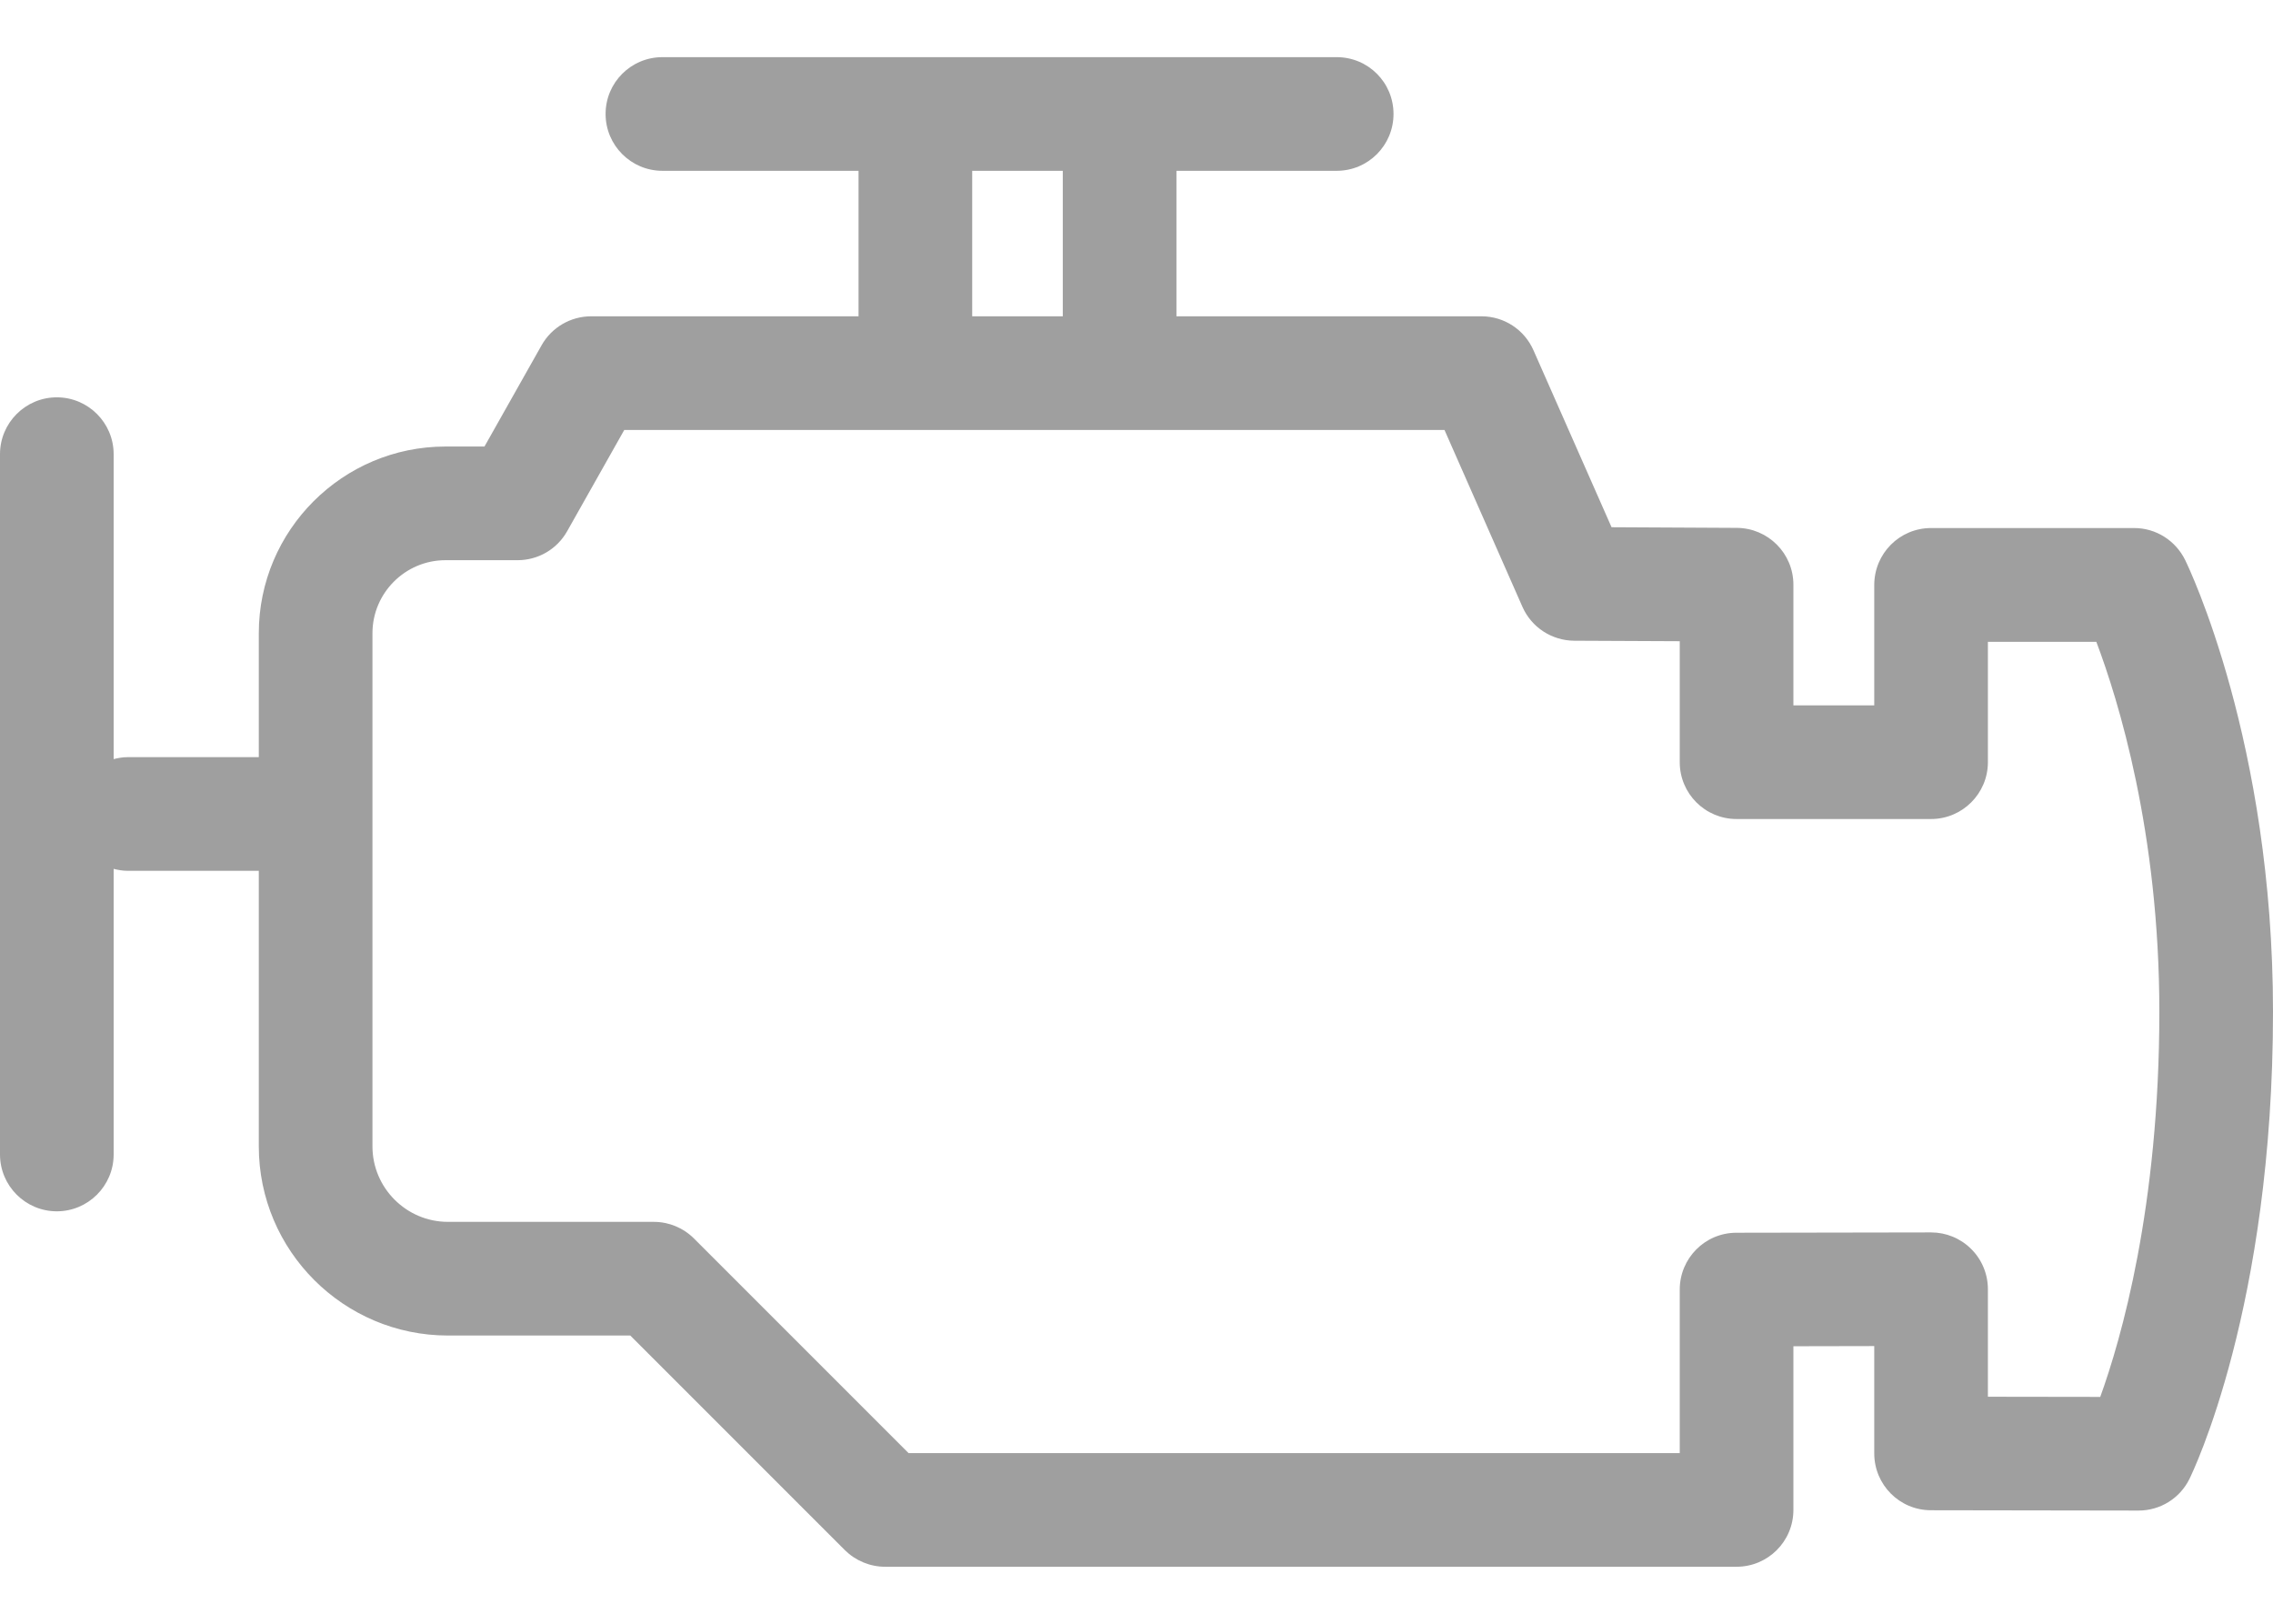<svg width="14" height="10" viewBox="0 0 14 10" fill="none" xmlns="http://www.w3.org/2000/svg">
<path d="M13.459 3.449C13.4 3.329 13.279 3.252 13.145 3.252H11.894C11.7 3.252 11.544 3.409 11.544 3.603V4.344H11.046V3.601C11.046 3.408 10.89 3.252 10.697 3.251L9.926 3.247L9.445 2.157C9.389 2.03 9.264 1.948 9.125 1.948H7.246V1.052H8.233C8.427 1.052 8.583 0.895 8.583 0.702C8.583 0.508 8.427 0.352 8.233 0.352H4.08C3.887 0.352 3.73 0.508 3.73 0.702C3.73 0.895 3.887 1.052 4.08 1.052H5.288V1.948H3.641C3.515 1.948 3.398 2.016 3.336 2.126L2.984 2.75H2.744C2.11 2.75 1.594 3.266 1.594 3.9V4.663H0.786C0.756 4.663 0.728 4.668 0.7 4.675V2.797C0.7 2.604 0.543 2.447 0.35 2.447C0.157 2.447 0 2.604 0 2.797V7.11C0 7.303 0.157 7.46 0.35 7.46C0.543 7.46 0.7 7.303 0.7 7.11V5.351C0.728 5.358 0.756 5.363 0.786 5.363H1.594V7.06C1.594 7.703 2.117 8.225 2.759 8.225H3.882L5.204 9.547C5.27 9.612 5.359 9.649 5.451 9.649H10.696C10.889 9.649 11.046 9.493 11.046 9.299V8.291L11.544 8.29V8.951C11.544 9.144 11.7 9.301 11.893 9.301L13.171 9.303H13.172C13.305 9.303 13.426 9.228 13.485 9.109C13.506 9.066 14 8.049 14 6.231C14 4.572 13.481 3.494 13.459 3.449ZM5.988 1.052H6.546V1.948H5.988V1.052ZM12.936 8.603L12.244 8.602V7.94C12.244 7.847 12.207 7.757 12.141 7.692C12.075 7.626 11.986 7.59 11.894 7.59C11.894 7.59 11.893 7.59 11.893 7.59L10.695 7.592C10.502 7.592 10.346 7.749 10.346 7.942V8.949H5.596L4.275 7.628C4.209 7.562 4.12 7.525 4.027 7.525H2.759C2.503 7.525 2.294 7.316 2.294 7.06V3.9C2.294 3.652 2.496 3.45 2.744 3.45H3.188C3.315 3.45 3.431 3.382 3.493 3.272L3.845 2.648H8.897L9.377 3.737C9.433 3.864 9.558 3.945 9.696 3.946L10.346 3.949V4.694C10.346 4.887 10.502 5.044 10.696 5.044H11.894C12.087 5.044 12.244 4.887 12.244 4.694V3.953H12.912C13.046 4.308 13.3 5.124 13.3 6.231C13.3 7.436 13.063 8.252 12.936 8.603Z" fill="#9F9F9F"/>
</svg>
